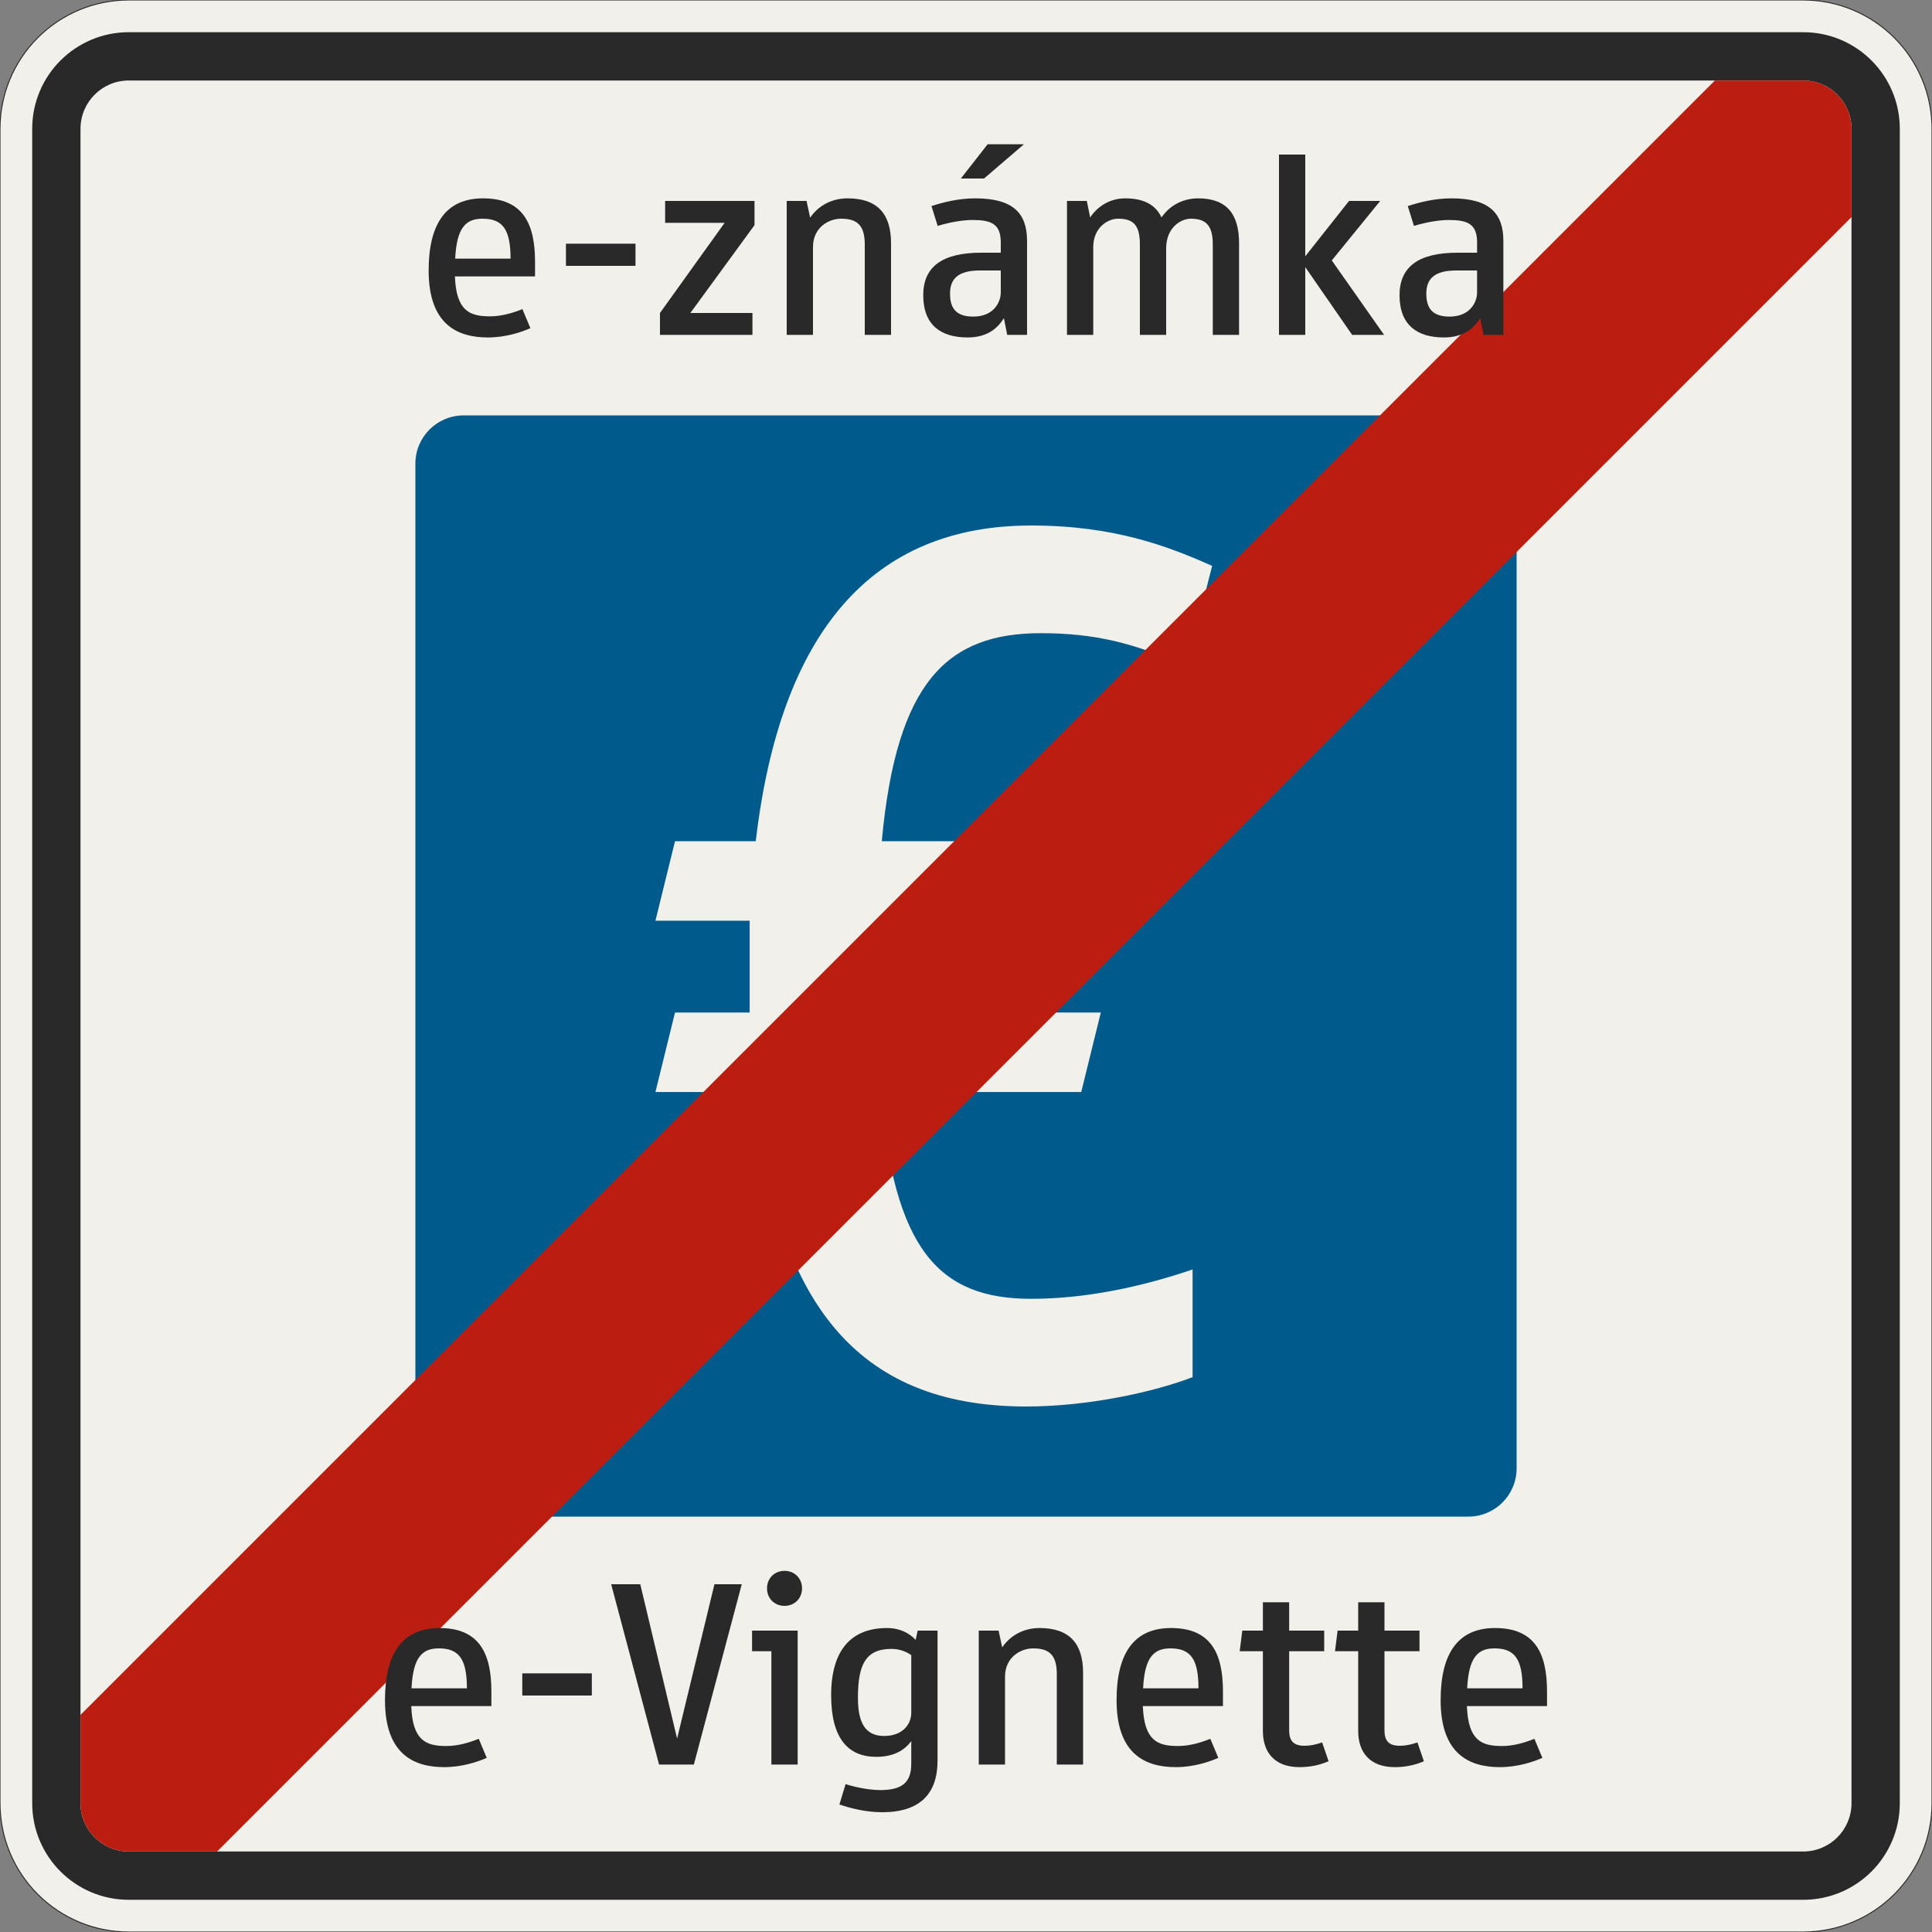 <?xml version="1.0" encoding="UTF-8"?>
<svg xmlns="http://www.w3.org/2000/svg" xmlns:xlink="http://www.w3.org/1999/xlink" width="600mm" height="600mm" viewBox="0 0 6000 6000" version="1.1">
<rect x="0" y="0" width="6000" height="6000" fill="#808080" stroke="none"/>
<defs>
<g>
<symbol overflow="visible" id="glyph0-0">
<path style="stroke:none;" d="M 304 0 L 1824 0 L 1824 -2660 L 304 -2660 Z M 634.594 -330.594 L 634.594 -2329.406 L 1493.406 -2329.406 L 1493.406 -330.594 Z M 634.594 -330.594 "/>
</symbol>
<symbol overflow="visible" id="glyph0-1">
<path style="stroke:none;" d="M 1444 -938.594 L 1504.797 -1185.594 L 809.406 -1185.594 L 809.406 -1470.594 L 1573.203 -1470.594 L 1634 -1717.594 L 824.594 -1717.594 C 870.203 -2215.406 1029.797 -2363.594 1318.594 -2363.594 C 1485.797 -2363.594 1607.406 -2333.203 1770.797 -2261 L 1850.594 -2572.594 C 1713.797 -2633.406 1546.594 -2698 1288.203 -2698 C 794.203 -2698 509.203 -2367.406 433.203 -1717.594 L 182.406 -1717.594 L 121.594 -1470.594 L 414.203 -1470.594 L 414.203 -1185.594 L 182.406 -1185.594 L 121.594 -938.594 L 429.406 -938.594 C 494 -292.594 741 38 1273 38 C 1466.797 38 1672 -7.594 1789.797 -53.203 L 1789.797 -387.594 C 1634 -334.406 1459.203 -296.406 1288.203 -296.406 C 999.406 -296.406 862.594 -452.203 820.797 -938.594 Z M 1444 -938.594 "/>
</symbol>
<symbol overflow="visible" id="glyph1-0">
<path style="stroke:none;" d="M 64 0 L 384 0 L 384 -560 L 64 -560 Z M 133.594 -69.594 L 133.594 -490.406 L 314.406 -490.406 L 314.406 -69.594 Z M 133.594 -69.594 "/>
</symbol>
<symbol overflow="visible" id="glyph1-1">
<path style="stroke:none;" d="M 234.406 -57.594 C 171.203 -57.594 129.594 -74.406 125.594 -181.594 L 374.406 -181.594 L 374.406 -227.203 C 374.406 -345.594 336.797 -424 212.797 -424 C 100 -424 44 -348 44 -200 C 44 -32 133.594 8 228 8 C 282.406 8 331.203 -8 360 -20.797 L 335.203 -80 C 303.203 -67.203 269.594 -57.594 234.406 -57.594 Z M 211.203 -360.797 C 273.594 -360.797 298.406 -328 298.406 -236.797 L 126.406 -236.797 C 131.203 -332.797 159.203 -360.797 211.203 -360.797 Z M 211.203 -360.797 "/>
</symbol>
<symbol overflow="visible" id="glyph1-2">
<path style="stroke:none;" d="M 272 -214.406 L 272 -283.203 L 56 -283.203 L 56 -214.406 Z M 272 -214.406 "/>
</symbol>
<symbol overflow="visible" id="glyph1-3">
<path style="stroke:none;" d="M 321.594 -340.797 L 321.594 -416 L 44 -416 L 44 -348 L 228.797 -348 L 28 -68 L 28 0 L 315.203 0 L 315.203 -68 L 122.406 -68 Z M 321.594 -340.797 "/>
</symbol>
<symbol overflow="visible" id="glyph1-4">
<path style="stroke:none;" d="M 388 0 L 388 -284.797 C 388 -376 345.594 -424 252.797 -424 C 208 -424 164.797 -404.797 136.797 -364 L 125.594 -416 L 64 -416 L 64 0 L 145.594 0 L 145.594 -272.797 C 145.594 -333.594 194.406 -360.797 232.797 -360.797 C 282.406 -360.797 306.406 -340.797 306.406 -280.797 L 306.406 0 Z M 388 0 "/>
</symbol>
<symbol overflow="visible" id="glyph1-5">
<path style="stroke:none;" d="M 192.797 -356.797 C 251.203 -356.797 280.797 -344.797 280.797 -287.203 L 280.797 -255.203 L 220 -255.203 C 98.406 -255.203 40 -211.203 40 -123.203 C 40 -28.797 96.797 8 177.594 8 C 237.594 8 270.406 -19.203 290.406 -52 L 300.797 0 L 362.406 0 L 362.406 -292 C 362.406 -377.594 319.203 -424 201.594 -424 C 149.594 -424 102.406 -412 65.594 -400 L 84.797 -338.406 C 124 -350.406 164 -356.797 192.797 -356.797 Z M 195.203 -56.797 C 141.594 -56.797 123.203 -83.203 123.203 -128 C 123.203 -175.203 149.594 -200 216 -200 L 280.797 -200 L 280.797 -132 C 280.797 -101.594 259.203 -56.797 195.203 -56.797 Z M 228.797 -485.594 L 352.797 -592 L 240 -592 L 156.797 -485.594 Z M 228.797 -485.594 "/>
</symbol>
<symbol overflow="visible" id="glyph1-6">
<path style="stroke:none;" d="M 372 0 L 372 -268 C 372 -332.797 416.797 -360.797 448.797 -360.797 C 496.797 -360.797 516.797 -338.406 516.797 -280.797 L 516.797 0 L 598.406 0 L 598.406 -284.797 C 598.406 -374.406 560.797 -424 471.203 -424 C 428.797 -424 385.594 -405.594 357.594 -364.797 C 339.203 -404 302.406 -424 244.797 -424 C 203.203 -424 163.203 -404.797 136 -364.797 L 125.594 -416 L 64 -416 L 64 0 L 145.594 0 L 145.594 -272.797 C 145.594 -333.594 191.203 -360.797 222.406 -360.797 C 270.406 -360.797 290.406 -340.797 290.406 -280.797 L 290.406 0 Z M 372 0 "/>
</symbol>
<symbol overflow="visible" id="glyph1-7">
<path style="stroke:none;" d="M 145.594 0 L 145.594 -210.406 L 291.203 0 L 390.406 0 L 228 -231.203 L 378.406 -416 L 281.594 -416 L 145.594 -244 L 145.594 -560 L 64 -560 L 64 0 Z M 145.594 0 "/>
</symbol>
<symbol overflow="visible" id="glyph1-8">
<path style="stroke:none;" d="M 192.797 -356.797 C 251.203 -356.797 280.797 -344.797 280.797 -287.203 L 280.797 -255.203 L 220 -255.203 C 98.406 -255.203 40 -211.203 40 -123.203 C 40 -28.797 96.797 8 177.594 8 C 237.594 8 270.406 -19.203 290.406 -52 L 300.797 0 L 362.406 0 L 362.406 -292 C 362.406 -377.594 319.203 -424 201.594 -424 C 149.594 -424 102.406 -412 65.594 -400 L 84.797 -338.406 C 124 -350.406 164 -356.797 192.797 -356.797 Z M 195.203 -56.797 C 141.594 -56.797 123.203 -83.203 123.203 -128 C 123.203 -175.203 149.594 -200 216 -200 L 280.797 -200 L 280.797 -132 C 280.797 -101.594 259.203 -56.797 195.203 -56.797 Z M 195.203 -56.797 "/>
</symbol>
<symbol overflow="visible" id="glyph1-9">
<path style="stroke:none;" d="M 216.797 -80.797 L 102.406 -560 L 12 -560 L 160.797 0 L 268.797 0 L 417.594 -560 L 332.797 -560 Z M 216.797 -80.797 "/>
</symbol>
<symbol overflow="visible" id="glyph1-10">
<path style="stroke:none;" d="M 20 -416 L 20 -352 L 80 -352 L 80 0 L 161.594 0 L 161.594 -416 Z M 66.406 -547.203 C 66.406 -516 89.594 -492.797 120.797 -492.797 C 152 -492.797 175.203 -516 175.203 -547.203 C 175.203 -578.406 152 -601.594 120.797 -601.594 C 89.594 -601.594 66.406 -578.406 66.406 -547.203 Z M 66.406 -547.203 "/>
</symbol>
<symbol overflow="visible" id="glyph1-11">
<path style="stroke:none;" d="M 292.797 -2.406 C 292.797 55.203 264.797 79.203 196.797 79.203 C 166.406 79.203 128 72.797 88.797 60.797 L 69.594 124 C 105.594 136 151.203 148 203.203 148 C 320.797 148 374.406 89.594 374.406 -12 L 374.406 -416 L 312.797 -416 L 306.406 -387.203 C 287.203 -408 257.594 -424 217.594 -424 C 108 -424 44 -357.594 44 -215.203 C 44 -80 97.594 -24 184 -24 C 239.203 -24 272 -44.797 292.797 -72.797 Z M 208.797 -88.797 C 148.797 -88.797 127.203 -131.203 127.203 -207.203 C 127.203 -308 149.594 -359.203 231.203 -359.203 C 256.797 -359.203 277.594 -350.406 292.797 -340 L 292.797 -160.797 C 292.797 -125.594 266.406 -88.797 208.797 -88.797 Z M 208.797 -88.797 "/>
</symbol>
<symbol overflow="visible" id="glyph1-12">
<path style="stroke:none;" d="M 84 -104 C 84 -39.203 119.203 8 197.594 8 C 228.797 8 259.203 2.406 288 -10.406 L 268 -68.797 C 247.203 -61.594 231.203 -58.406 212.797 -58.406 C 176.797 -58.406 165.594 -76 165.594 -107.203 L 165.594 -352 L 274.406 -352 L 274.406 -416 L 165.594 -416 L 165.594 -504 L 84 -504 L 84 -416 L 20 -416 L 12 -352 L 84 -352 Z M 84 -104 "/>
</symbol>
</g>
</defs>
<g id="surface66">
<path style="fill-rule:evenodd;fill:rgb(94.51%,94.118%,91.765%);fill-opacity:1;stroke-width:0.3;stroke-linecap:butt;stroke-linejoin:miter;stroke:rgb(16.471%,16.078%,16.471%);stroke-opacity:1;stroke-miterlimit:3;" d="M -260 -300 C -270.609 -300 -280.783 -295.786 -288.284 -288.284 C -295.786 -280.783 -300 -270.609 -300 -260 L -300 260 C -300 270.609 -295.786 280.783 -288.284 288.284 C -280.783 295.786 -270.609 300 -260 300 L 260 300 C 270.609 300 280.783 295.786 288.284 288.284 C 295.786 280.783 300 270.609 300 260 L 300 -260 C 300 -270.609 295.786 -280.783 288.284 -288.284 C 280.783 -295.786 270.609 -300 260 -300 L -260 -300 " transform="matrix(10,0,0,-10,3000,3000)"/>
<path style=" stroke:none;fill-rule:evenodd;fill:rgb(16.471%,16.078%,16.471%);fill-opacity:1;" d="M 400 5900 C 234.316 5900 100 5765.684 100 5600 L 100 400 C 100 234.316 234.316 100 400 100 L 5600 100 C 5765.684 100 5900 234.316 5900 400 L 5900 5600 C 5900 5765.684 5765.684 5900 5600 5900 L 400 5900 M 400 5750 C 317.156 5750 250 5682.844 250 5600 L 250 400 C 250 317.156 317.156 250 400 250 L 5600 250 C 5682.844 250 5750 317.156 5750 400 L 5750 5600 C 5750 5682.844 5682.844 5750 5600 5750 L 400 5750 "/>
<path style=" stroke:none;fill-rule:evenodd;fill:rgb(0%,35.686%,54.902%);fill-opacity:1;" d="M 1440 4710 C 1357.156 4710 1290 4642.844 1290 4560 L 1290 1440 C 1290 1357.156 1357.156 1290 1440 1290 L 4560 1290 C 4642.844 1290 4710 1357.156 4710 1440 L 4710 4560 C 4710 4642.844 4642.844 4710 4560 4710 L 1440 4710 "/>
<g style="fill:rgb(94.51%,94.118%,91.765%);fill-opacity:1;">
  <use xlink:href="#glyph0-1" x="1913.898" y="4330"/>
</g>
<path style=" stroke:none;fill-rule:evenodd;fill:rgb(73.333%,11.765%,6.275%);fill-opacity:1;" d="M 250 5325.734 L 5325.734 250 L 5600 250 C 5682.844 250 5750 317.156 5750 400 L 5750 674.266 L 674.266 5750 L 400 5750 C 317.156 5750 250 5682.844 250 5600 L 250 5325.734 "/>
<g style="fill:rgb(16.471%,16.078%,16.471%);fill-opacity:1;">
  <use xlink:href="#glyph1-1" x="1287.199" y="1040"/>
  <use xlink:href="#glyph1-2" x="1701.599" y="1040"/>
  <use xlink:href="#glyph1-3" x="2021.599" y="1040"/>
  <use xlink:href="#glyph1-4" x="2379.199" y="1040"/>
  <use xlink:href="#glyph1-5" x="2827.199" y="1040"/>
  <use xlink:href="#glyph1-6" x="3249.599" y="1040"/>
  <use xlink:href="#glyph1-7" x="3907.999" y="1040"/>
  <use xlink:href="#glyph1-8" x="4306.399" y="1040"/>
</g>
<g style="fill:rgb(16.471%,16.078%,16.471%);fill-opacity:1;">
  <use xlink:href="#glyph1-1" x="1151.602" y="5480"/>
  <use xlink:href="#glyph1-2" x="1566.002" y="5480"/>
  <use xlink:href="#glyph1-9" x="1886.002" y="5480"/>
  <use xlink:href="#glyph1-10" x="2315.602" y="5480"/>
  <use xlink:href="#glyph1-11" x="2537.202" y="5480"/>
  <use xlink:href="#glyph1-4" x="2975.602" y="5480"/>
  <use xlink:href="#glyph1-1" x="3423.602" y="5480"/>
  <use xlink:href="#glyph1-12" x="3838.002" y="5480"/>
  <use xlink:href="#glyph1-12" x="4134.002" y="5480"/>
  <use xlink:href="#glyph1-1" x="4430.002" y="5480"/>
</g>
</g>
</svg>
